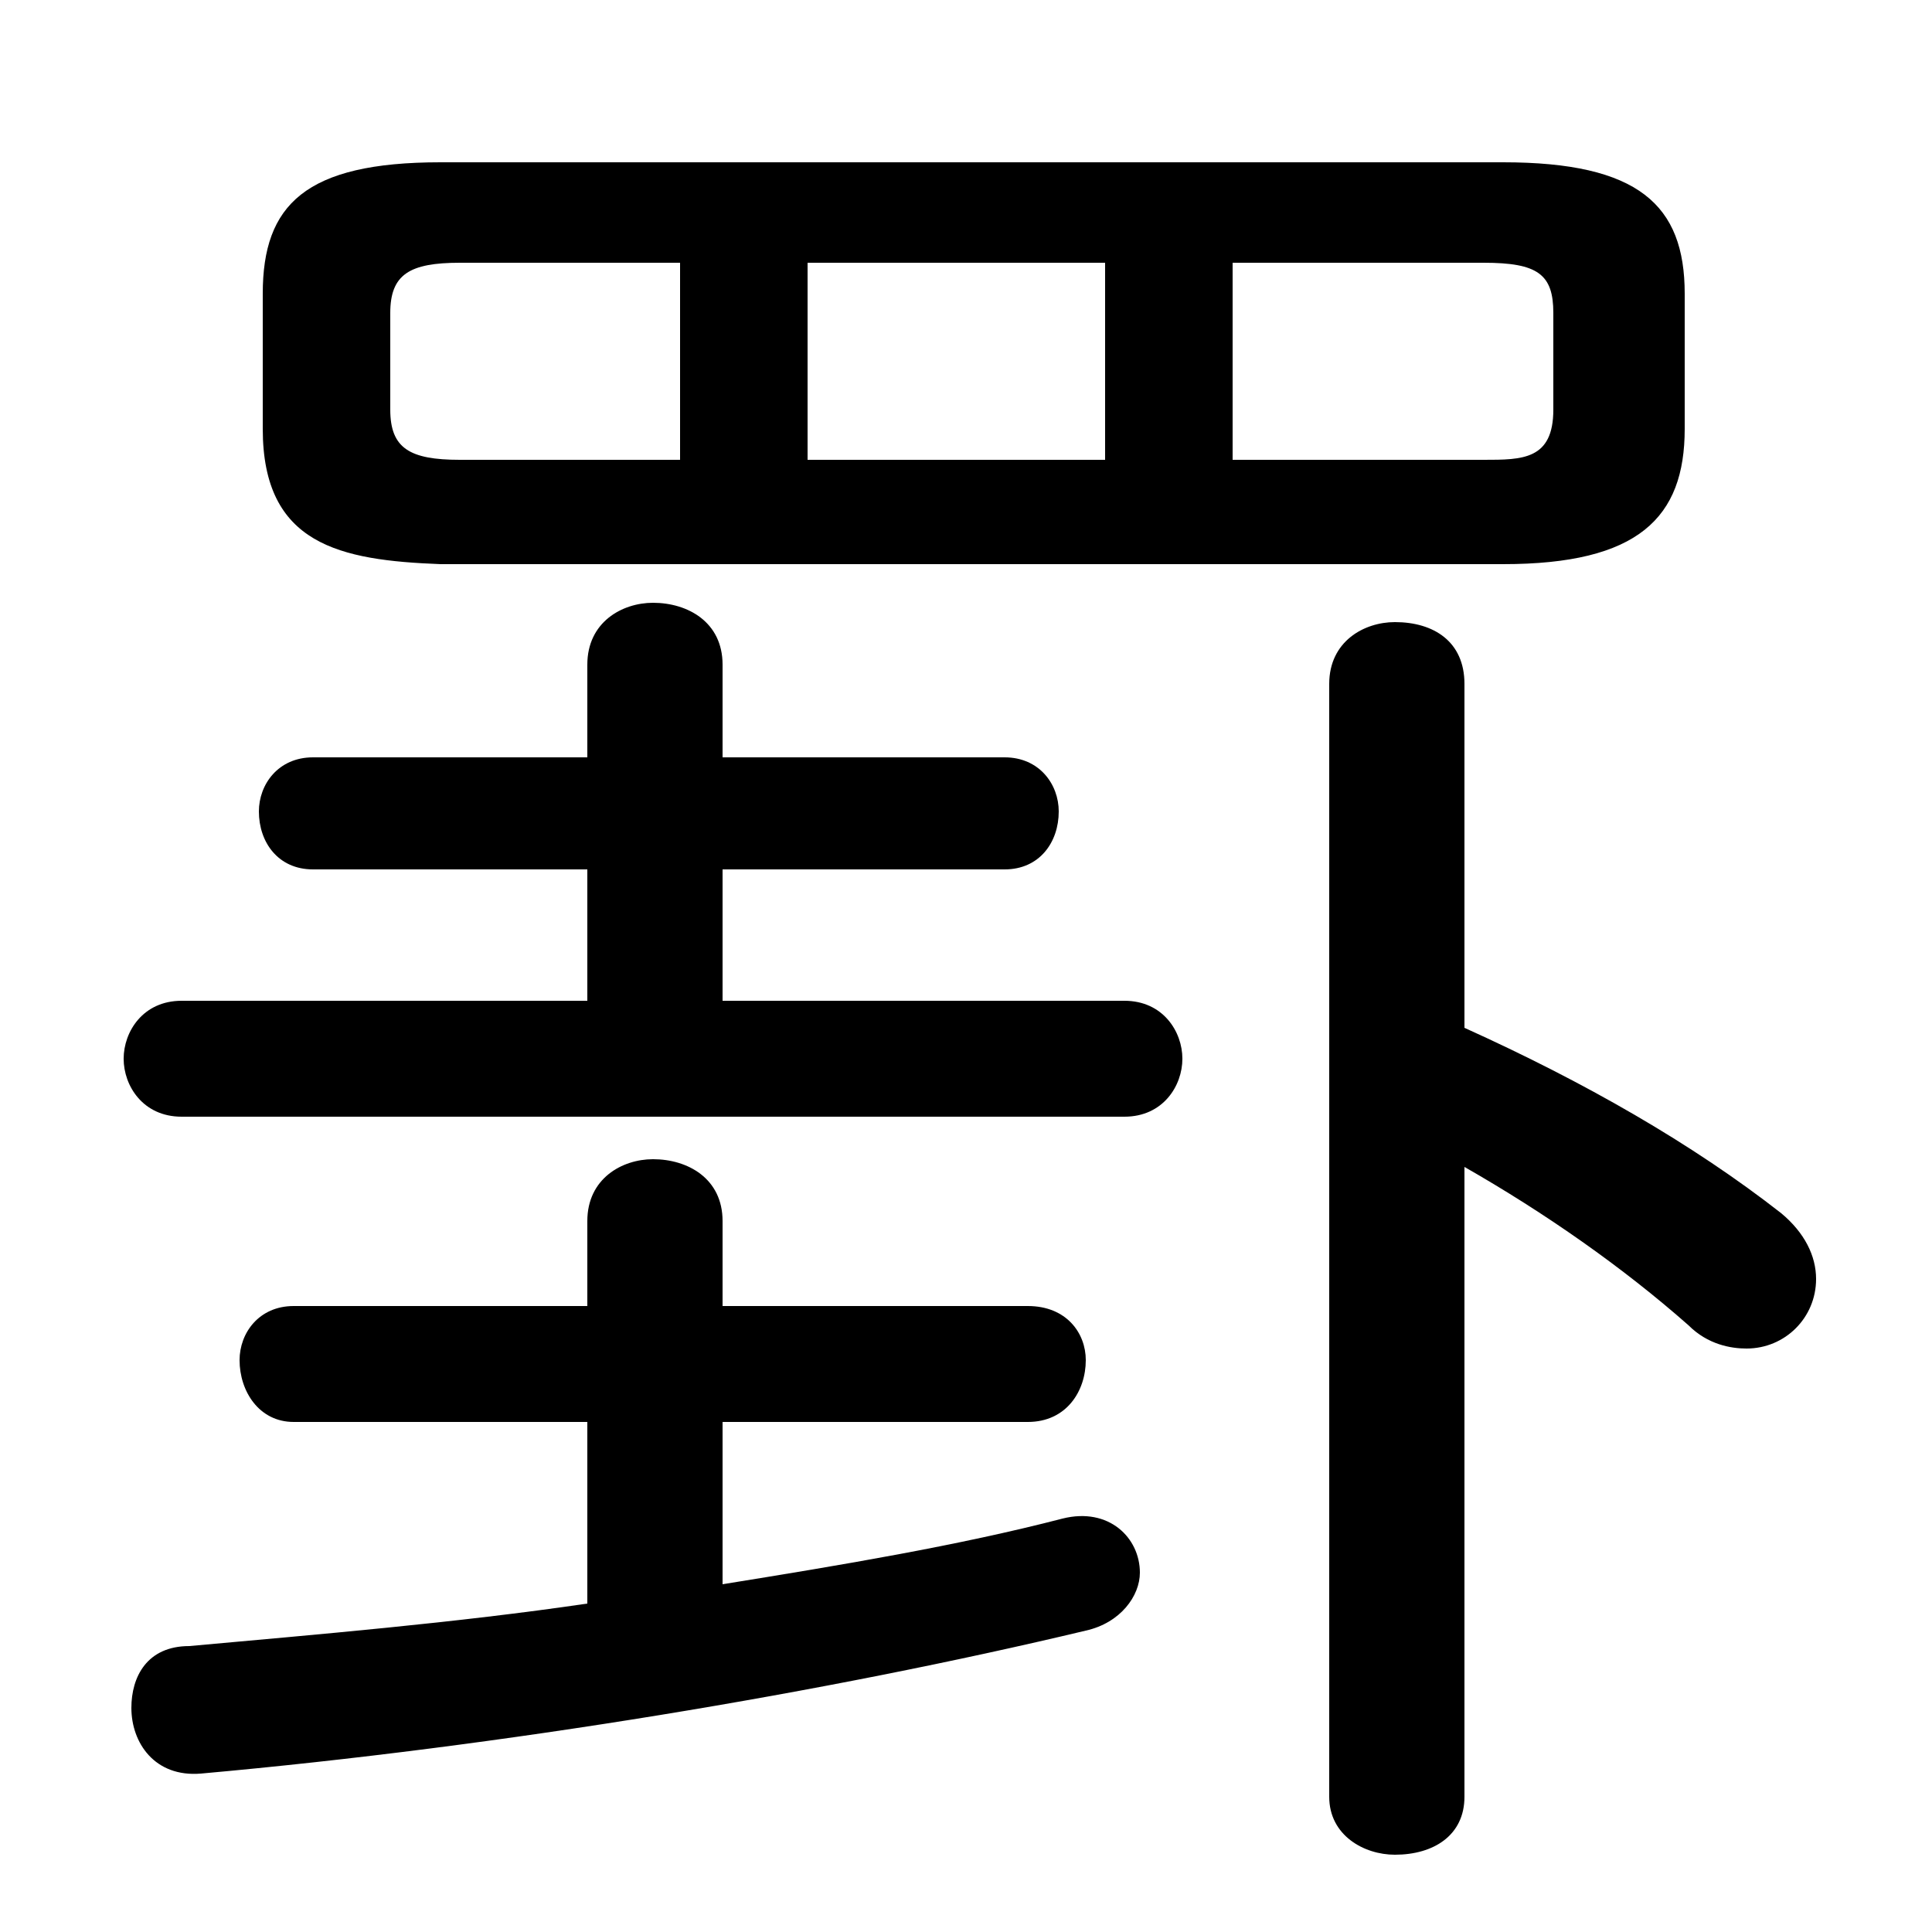 <svg xmlns="http://www.w3.org/2000/svg" viewBox="0 -44.0 50.0 50.0">
    <rect x="0" y="-44.0" width="50.0" height="50.0" fill="#808080" stroke="none"/>
    <g transform="scale(1, -1)">
        <!-- ボディの枠 -->
        <rect x="0" y="-6.0" width="50.0" height="50.0"
            stroke="white" fill="white"/>
        <!-- グリフ座標系の原点 -->
        <circle cx="0" cy="0" r="5" fill="white"/>
        <!-- グリフのアウトライン -->
        <g style="fill:black;stroke:#000000;stroke-width:0;stroke-linecap:round;stroke-linejoin:round;">
        <path d="M 38.9 29.4 C 42.4 29.4 43.6 30.6 43.6 32.9 L 43.6 36.4 C 43.6 38.7 42.4 39.8 38.9 39.8 L 11.4 39.8 C 7.9 39.8 6.8 38.7 6.8 36.4 L 6.8 32.9 C 6.8 29.9 8.8 29.5 11.4 29.4 Z M 31.9 32.1 L 31.9 37.2 L 38.4 37.2 C 39.8 37.2 40.2 36.9 40.2 35.9 L 40.2 33.4 C 40.2 32.1 39.4 32.1 38.4 32.1 Z M 28.6 37.2 L 28.6 32.1 L 20.9 32.1 L 20.9 37.2 Z M 17.6 37.2 L 17.6 32.1 L 11.9 32.1 C 10.6 32.1 10.1 32.4 10.1 33.4 L 10.1 35.9 C 10.1 36.9 10.6 37.2 11.9 37.2 Z M 15.2 24.4 L 8.1 24.4 C 7.2 24.4 6.7 23.7 6.7 23.0 C 6.7 22.2 7.2 21.5 8.1 21.5 L 15.2 21.5 L 15.2 18.1 L 4.7 18.1 C 3.7 18.1 3.2 17.3 3.2 16.6 C 3.2 15.9 3.7 15.1 4.7 15.1 L 29.1 15.1 C 30.1 15.1 30.6 15.9 30.6 16.6 C 30.6 17.3 30.1 18.1 29.1 18.1 L 18.7 18.1 L 18.7 21.5 L 26.0 21.5 C 26.9 21.5 27.4 22.2 27.4 23.0 C 27.4 23.7 26.9 24.4 26.0 24.4 L 18.7 24.4 L 18.7 26.8 C 18.7 27.9 17.8 28.4 16.9 28.4 C 16.1 28.4 15.2 27.9 15.2 26.8 Z M 15.2 7.2 L 15.2 2.5 C 11.8 2.0 8.2 1.7 4.9 1.4 C 3.8 1.4 3.4 0.6 3.4 -0.2 C 3.4 -1.1 4.0 -2.0 5.2 -1.9 C 13.0 -1.2 21.4 0.2 28.1 1.8 C 29.0 2.0 29.5 2.7 29.5 3.3 C 29.5 4.2 28.7 5.0 27.5 4.7 C 24.8 4.0 21.8 3.5 18.7 3.0 L 18.7 7.2 L 26.6 7.2 C 27.6 7.2 28.1 8.0 28.1 8.8 C 28.1 9.5 27.6 10.2 26.6 10.2 L 18.7 10.2 L 18.7 12.4 C 18.7 13.5 17.8 14.0 16.9 14.0 C 16.1 14.0 15.2 13.5 15.2 12.4 L 15.2 10.2 L 7.6 10.2 C 6.7 10.2 6.2 9.5 6.2 8.8 C 6.2 8.0 6.7 7.2 7.6 7.2 Z M 37.9 13.8 C 40.0 12.6 42.0 11.2 43.7 9.7 C 44.2 9.2 44.8 9.1 45.2 9.1 C 46.2 9.1 47.0 9.9 47.0 10.9 C 47.0 11.5 46.7 12.1 46.1 12.6 C 43.8 14.4 41.0 16.0 37.9 17.4 L 37.9 26.3 C 37.9 27.4 37.1 27.9 36.1 27.9 C 35.3 27.9 34.4 27.4 34.4 26.3 L 34.4 -2.5 C 34.4 -3.5 35.3 -4.0 36.1 -4.0 C 37.1 -4.0 37.9 -3.5 37.9 -2.5 Z"/>
    </g>
    </g>
</svg>

